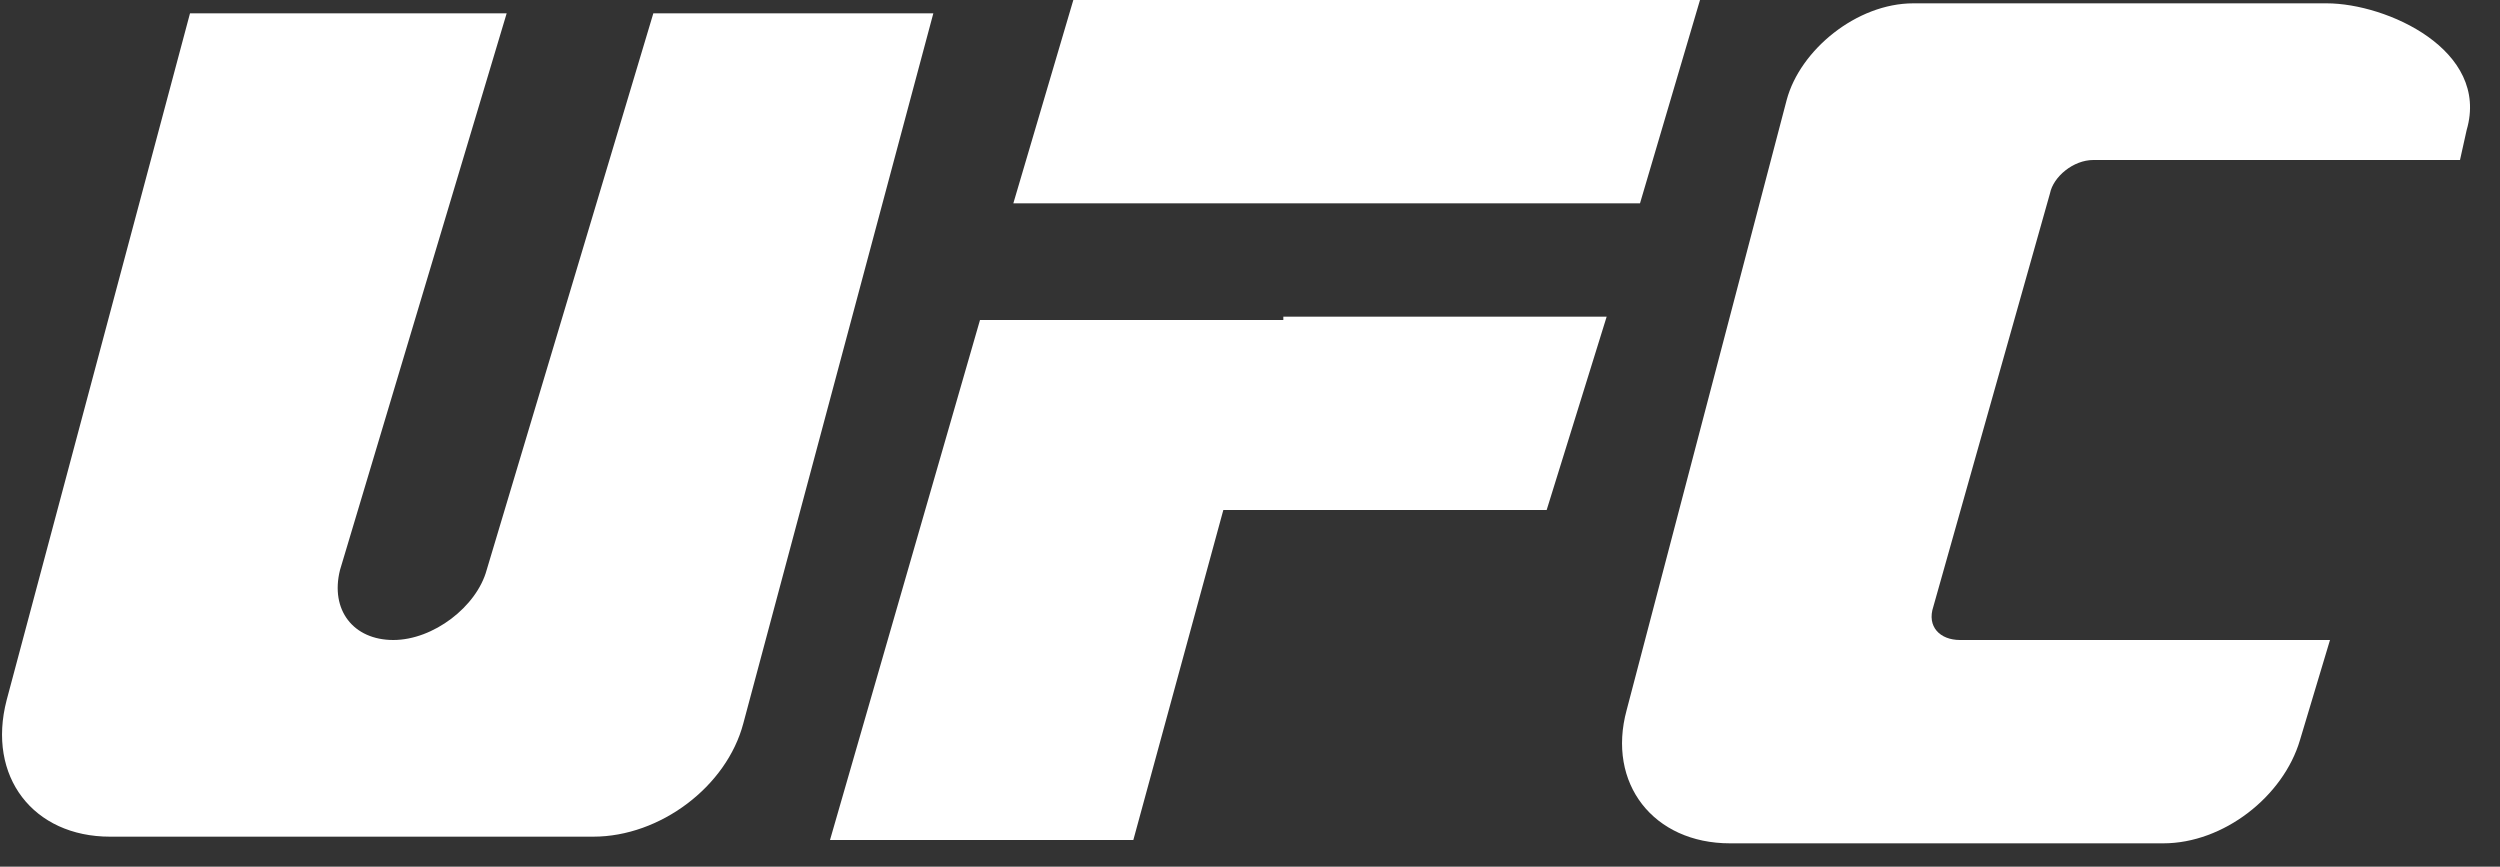 <?xml version="1.0" encoding="utf-8"?>
<!-- Generator: Adobe Illustrator 23.0.6, SVG Export Plug-In . SVG Version: 6.00 Build 0)  -->
<svg version="1.1" id="Layer_1" xmlns="http://www.w3.org/2000/svg" xmlns:xlink="http://www.w3.org/1999/xlink" x="0px" y="0px"
	 viewBox="0 0 75 26" style="enable-background:new 0 0 75 26;" xml:space="preserve">
<rect x="0" y="0" width="75" height="26" fill="#333333" stroke="none"/>
<style type="text/css">
	.st0{fill:#FFFFFF;}
</style>
<path class="st0" d="M5.7,0.4h9.5l-5,16.7c-0.3,1.2,0.4,2.1,1.6,2.1c1.2,0,2.5-1,2.8-2.1l5-16.7l8.4,0l-5.7,21.3
	c-0.5,1.9-2.5,3.4-4.5,3.4H3.3c-2.3,0-3.7-1.8-3.1-4.1L5.7,0.4z"/>
<path class="st0" d="M38.5,9.5L38.5,9.5l9.7,0l-1.8,5.8h-9.7l-2.7,9.9h-9.1l4.5-15.6H38.5z"/>
<path class="st0" d="M57.4,0.1h12.4c1.8,0,4.9,1.4,4.2,3.8l-0.2,0.9h-11c-0.6,0-1.2,0.5-1.3,1L58,18.2c-0.2,0.6,0.2,1,0.8,1h11.1
	L69,22.2c-0.5,1.7-2.3,3.1-4.1,3.1h-13c-2.3,0-3.7-1.8-3.1-4l4.8-18.3C54,1.5,55.7,0.1,57.4,0.1z"/>
<path class="st0" d="M49.2,6.1h-9.7l0,0h-9.1l1.8-6.1c6.3,0,12.6,0,18.8,0L49.2,6.1z"/>
</svg>
